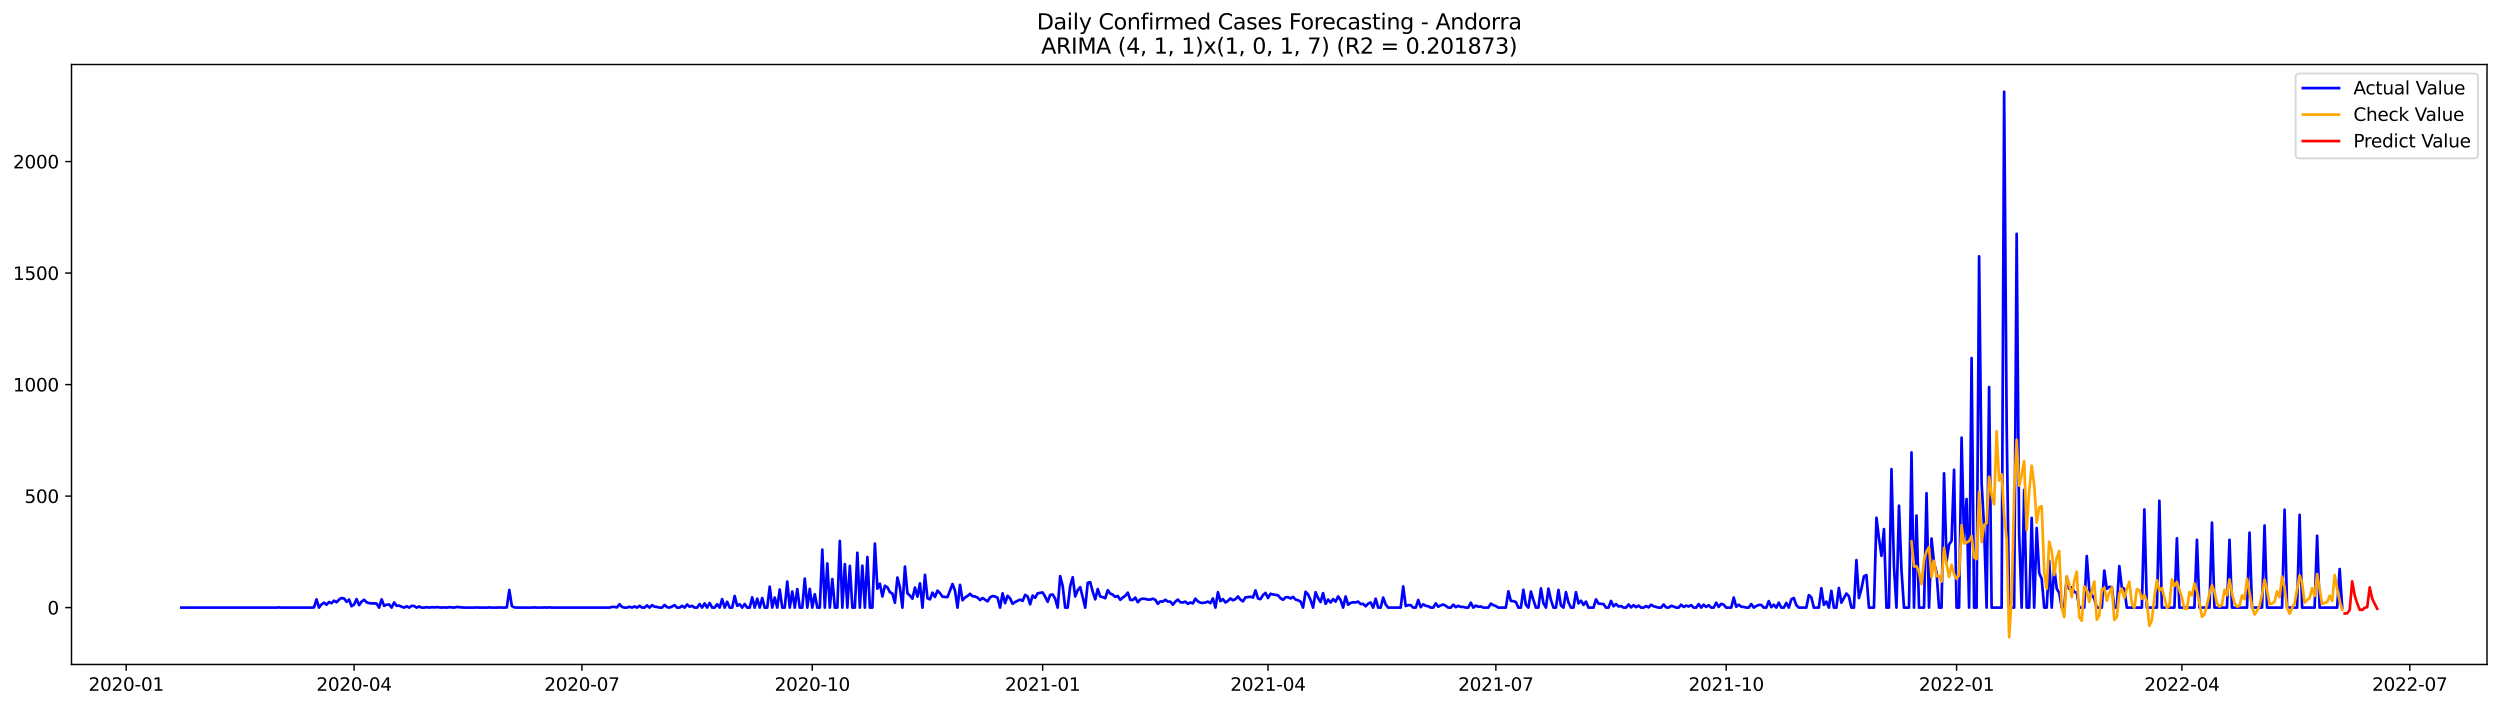 <?xml version="1.0" encoding="utf-8" standalone="no"?>
<!DOCTYPE svg PUBLIC "-//W3C//DTD SVG 1.1//EN"
  "http://www.w3.org/Graphics/SVG/1.1/DTD/svg11.dtd">
<svg xmlns:xlink="http://www.w3.org/1999/xlink" width="1386.05pt" height="392.274pt" viewBox="0 0 1386.05 392.274" xmlns="http://www.w3.org/2000/svg" version="1.1">
 <defs>
  <style type="text/css">*{stroke-linejoin: round; stroke-linecap: butt}</style>
 </defs>
 <g id="figure_1">
  <g id="patch_1">
   <path d="M 0 392.274 
L 1386.05 392.274 
L 1386.05 0 
L 0 0 
z
" style="fill: #ffffff"/>
  </g>
  <g id="axes_1">
   <g id="patch_2">
    <path d="M 39.65 368.396 
L 1378.85 368.396 
L 1378.85 35.755 
L 39.65 35.755 
z
" style="fill: #ffffff"/>
   </g>
   <g id="matplotlib.axis_1">
    <g id="xtick_1">
     <g id="line2d_1">
      <defs>
       <path id="m79c75874d8" d="M 0 0 
L 0 3.5 
" style="stroke: #000000; stroke-width: 0.8"/>
      </defs>
      <g>
       <use xlink:href="#m79c75874d8" x="69.982" y="368.396" style="stroke: #000000; stroke-width: 0.8"/>
      </g>
     </g>
     <g id="text_1">
      <!-- 2020-01 -->
      <g transform="translate(49.091 382.994)scale(0.1 -0.1)">
       <defs>
        <path id="DejaVuSans-32" d="M 1228 531 
L 3431 531 
L 3431 0 
L 469 0 
L 469 531 
Q 828 903 1448 1529 
Q 2069 2156 2228 2338 
Q 2531 2678 2651 2914 
Q 2772 3150 2772 3378 
Q 2772 3750 2511 3984 
Q 2250 4219 1831 4219 
Q 1534 4219 1204 4116 
Q 875 4013 500 3803 
L 500 4441 
Q 881 4594 1212 4672 
Q 1544 4750 1819 4750 
Q 2544 4750 2975 4387 
Q 3406 4025 3406 3419 
Q 3406 3131 3298 2873 
Q 3191 2616 2906 2266 
Q 2828 2175 2409 1742 
Q 1991 1309 1228 531 
z
" transform="scale(0.016)"/>
        <path id="DejaVuSans-30" d="M 2034 4250 
Q 1547 4250 1301 3770 
Q 1056 3291 1056 2328 
Q 1056 1369 1301 889 
Q 1547 409 2034 409 
Q 2525 409 2770 889 
Q 3016 1369 3016 2328 
Q 3016 3291 2770 3770 
Q 2525 4250 2034 4250 
z
M 2034 4750 
Q 2819 4750 3233 4129 
Q 3647 3509 3647 2328 
Q 3647 1150 3233 529 
Q 2819 -91 2034 -91 
Q 1250 -91 836 529 
Q 422 1150 422 2328 
Q 422 3509 836 4129 
Q 1250 4750 2034 4750 
z
" transform="scale(0.016)"/>
        <path id="DejaVuSans-2d" d="M 313 2009 
L 1997 2009 
L 1997 1497 
L 313 1497 
L 313 2009 
z
" transform="scale(0.016)"/>
        <path id="DejaVuSans-31" d="M 794 531 
L 1825 531 
L 1825 4091 
L 703 3866 
L 703 4441 
L 1819 4666 
L 2450 4666 
L 2450 531 
L 3481 531 
L 3481 0 
L 794 0 
L 794 531 
z
" transform="scale(0.016)"/>
       </defs>
       <use xlink:href="#DejaVuSans-32"/>
       <use xlink:href="#DejaVuSans-30" x="63.623"/>
       <use xlink:href="#DejaVuSans-32" x="127.246"/>
       <use xlink:href="#DejaVuSans-30" x="190.869"/>
       <use xlink:href="#DejaVuSans-2d" x="254.492"/>
       <use xlink:href="#DejaVuSans-30" x="290.576"/>
       <use xlink:href="#DejaVuSans-31" x="354.199"/>
      </g>
     </g>
    </g>
    <g id="xtick_2">
     <g id="line2d_2">
      <g>
       <use xlink:href="#m79c75874d8" x="196.309" y="368.396" style="stroke: #000000; stroke-width: 0.8"/>
      </g>
     </g>
     <g id="text_2">
      <!-- 2020-04 -->
      <g transform="translate(175.417 382.994)scale(0.1 -0.1)">
       <defs>
        <path id="DejaVuSans-34" d="M 2419 4116 
L 825 1625 
L 2419 1625 
L 2419 4116 
z
M 2253 4666 
L 3047 4666 
L 3047 1625 
L 3713 1625 
L 3713 1100 
L 3047 1100 
L 3047 0 
L 2419 0 
L 2419 1100 
L 313 1100 
L 313 1709 
L 2253 4666 
z
" transform="scale(0.016)"/>
       </defs>
       <use xlink:href="#DejaVuSans-32"/>
       <use xlink:href="#DejaVuSans-30" x="63.623"/>
       <use xlink:href="#DejaVuSans-32" x="127.246"/>
       <use xlink:href="#DejaVuSans-30" x="190.869"/>
       <use xlink:href="#DejaVuSans-2d" x="254.492"/>
       <use xlink:href="#DejaVuSans-30" x="290.576"/>
       <use xlink:href="#DejaVuSans-34" x="354.199"/>
      </g>
     </g>
    </g>
    <g id="xtick_3">
     <g id="line2d_3">
      <g>
       <use xlink:href="#m79c75874d8" x="322.635" y="368.396" style="stroke: #000000; stroke-width: 0.8"/>
      </g>
     </g>
     <g id="text_3">
      <!-- 2020-07 -->
      <g transform="translate(301.744 382.994)scale(0.1 -0.1)">
       <defs>
        <path id="DejaVuSans-37" d="M 525 4666 
L 3525 4666 
L 3525 4397 
L 1831 0 
L 1172 0 
L 2766 4134 
L 525 4134 
L 525 4666 
z
" transform="scale(0.016)"/>
       </defs>
       <use xlink:href="#DejaVuSans-32"/>
       <use xlink:href="#DejaVuSans-30" x="63.623"/>
       <use xlink:href="#DejaVuSans-32" x="127.246"/>
       <use xlink:href="#DejaVuSans-30" x="190.869"/>
       <use xlink:href="#DejaVuSans-2d" x="254.492"/>
       <use xlink:href="#DejaVuSans-30" x="290.576"/>
       <use xlink:href="#DejaVuSans-37" x="354.199"/>
      </g>
     </g>
    </g>
    <g id="xtick_4">
     <g id="line2d_4">
      <g>
       <use xlink:href="#m79c75874d8" x="450.35" y="368.396" style="stroke: #000000; stroke-width: 0.8"/>
      </g>
     </g>
     <g id="text_4">
      <!-- 2020-10 -->
      <g transform="translate(429.459 382.994)scale(0.1 -0.1)">
       <use xlink:href="#DejaVuSans-32"/>
       <use xlink:href="#DejaVuSans-30" x="63.623"/>
       <use xlink:href="#DejaVuSans-32" x="127.246"/>
       <use xlink:href="#DejaVuSans-30" x="190.869"/>
       <use xlink:href="#DejaVuSans-2d" x="254.492"/>
       <use xlink:href="#DejaVuSans-31" x="290.576"/>
       <use xlink:href="#DejaVuSans-30" x="354.199"/>
      </g>
     </g>
    </g>
    <g id="xtick_5">
     <g id="line2d_5">
      <g>
       <use xlink:href="#m79c75874d8" x="578.065" y="368.396" style="stroke: #000000; stroke-width: 0.8"/>
      </g>
     </g>
     <g id="text_5">
      <!-- 2021-01 -->
      <g transform="translate(557.173 382.994)scale(0.1 -0.1)">
       <use xlink:href="#DejaVuSans-32"/>
       <use xlink:href="#DejaVuSans-30" x="63.623"/>
       <use xlink:href="#DejaVuSans-32" x="127.246"/>
       <use xlink:href="#DejaVuSans-31" x="190.869"/>
       <use xlink:href="#DejaVuSans-2d" x="254.492"/>
       <use xlink:href="#DejaVuSans-30" x="290.576"/>
       <use xlink:href="#DejaVuSans-31" x="354.199"/>
      </g>
     </g>
    </g>
    <g id="xtick_6">
     <g id="line2d_6">
      <g>
       <use xlink:href="#m79c75874d8" x="703.003" y="368.396" style="stroke: #000000; stroke-width: 0.8"/>
      </g>
     </g>
     <g id="text_6">
      <!-- 2021-04 -->
      <g transform="translate(682.112 382.994)scale(0.1 -0.1)">
       <use xlink:href="#DejaVuSans-32"/>
       <use xlink:href="#DejaVuSans-30" x="63.623"/>
       <use xlink:href="#DejaVuSans-32" x="127.246"/>
       <use xlink:href="#DejaVuSans-31" x="190.869"/>
       <use xlink:href="#DejaVuSans-2d" x="254.492"/>
       <use xlink:href="#DejaVuSans-30" x="290.576"/>
       <use xlink:href="#DejaVuSans-34" x="354.199"/>
      </g>
     </g>
    </g>
    <g id="xtick_7">
     <g id="line2d_7">
      <g>
       <use xlink:href="#m79c75874d8" x="829.33" y="368.396" style="stroke: #000000; stroke-width: 0.8"/>
      </g>
     </g>
     <g id="text_7">
      <!-- 2021-07 -->
      <g transform="translate(808.438 382.994)scale(0.1 -0.1)">
       <use xlink:href="#DejaVuSans-32"/>
       <use xlink:href="#DejaVuSans-30" x="63.623"/>
       <use xlink:href="#DejaVuSans-32" x="127.246"/>
       <use xlink:href="#DejaVuSans-31" x="190.869"/>
       <use xlink:href="#DejaVuSans-2d" x="254.492"/>
       <use xlink:href="#DejaVuSans-30" x="290.576"/>
       <use xlink:href="#DejaVuSans-37" x="354.199"/>
      </g>
     </g>
    </g>
    <g id="xtick_8">
     <g id="line2d_8">
      <g>
       <use xlink:href="#m79c75874d8" x="957.044" y="368.396" style="stroke: #000000; stroke-width: 0.8"/>
      </g>
     </g>
     <g id="text_8">
      <!-- 2021-10 -->
      <g transform="translate(936.153 382.994)scale(0.1 -0.1)">
       <use xlink:href="#DejaVuSans-32"/>
       <use xlink:href="#DejaVuSans-30" x="63.623"/>
       <use xlink:href="#DejaVuSans-32" x="127.246"/>
       <use xlink:href="#DejaVuSans-31" x="190.869"/>
       <use xlink:href="#DejaVuSans-2d" x="254.492"/>
       <use xlink:href="#DejaVuSans-31" x="290.576"/>
       <use xlink:href="#DejaVuSans-30" x="354.199"/>
      </g>
     </g>
    </g>
    <g id="xtick_9">
     <g id="line2d_9">
      <g>
       <use xlink:href="#m79c75874d8" x="1084.759" y="368.396" style="stroke: #000000; stroke-width: 0.8"/>
      </g>
     </g>
     <g id="text_9">
      <!-- 2022-01 -->
      <g transform="translate(1063.868 382.994)scale(0.1 -0.1)">
       <use xlink:href="#DejaVuSans-32"/>
       <use xlink:href="#DejaVuSans-30" x="63.623"/>
       <use xlink:href="#DejaVuSans-32" x="127.246"/>
       <use xlink:href="#DejaVuSans-32" x="190.869"/>
       <use xlink:href="#DejaVuSans-2d" x="254.492"/>
       <use xlink:href="#DejaVuSans-30" x="290.576"/>
       <use xlink:href="#DejaVuSans-31" x="354.199"/>
      </g>
     </g>
    </g>
    <g id="xtick_10">
     <g id="line2d_10">
      <g>
       <use xlink:href="#m79c75874d8" x="1209.697" y="368.396" style="stroke: #000000; stroke-width: 0.8"/>
      </g>
     </g>
     <g id="text_10">
      <!-- 2022-04 -->
      <g transform="translate(1188.806 382.994)scale(0.1 -0.1)">
       <use xlink:href="#DejaVuSans-32"/>
       <use xlink:href="#DejaVuSans-30" x="63.623"/>
       <use xlink:href="#DejaVuSans-32" x="127.246"/>
       <use xlink:href="#DejaVuSans-32" x="190.869"/>
       <use xlink:href="#DejaVuSans-2d" x="254.492"/>
       <use xlink:href="#DejaVuSans-30" x="290.576"/>
       <use xlink:href="#DejaVuSans-34" x="354.199"/>
      </g>
     </g>
    </g>
    <g id="xtick_11">
     <g id="line2d_11">
      <g>
       <use xlink:href="#m79c75874d8" x="1336.024" y="368.396" style="stroke: #000000; stroke-width: 0.8"/>
      </g>
     </g>
     <g id="text_11">
      <!-- 2022-07 -->
      <g transform="translate(1315.133 382.994)scale(0.1 -0.1)">
       <use xlink:href="#DejaVuSans-32"/>
       <use xlink:href="#DejaVuSans-30" x="63.623"/>
       <use xlink:href="#DejaVuSans-32" x="127.246"/>
       <use xlink:href="#DejaVuSans-32" x="190.869"/>
       <use xlink:href="#DejaVuSans-2d" x="254.492"/>
       <use xlink:href="#DejaVuSans-30" x="290.576"/>
       <use xlink:href="#DejaVuSans-37" x="354.199"/>
      </g>
     </g>
    </g>
   </g>
   <g id="matplotlib.axis_2">
    <g id="ytick_1">
     <g id="line2d_12">
      <defs>
       <path id="m2d1114f23d" d="M 0 0 
L -3.5 0 
" style="stroke: #000000; stroke-width: 0.8"/>
      </defs>
      <g>
       <use xlink:href="#m2d1114f23d" x="39.65" y="336.872" style="stroke: #000000; stroke-width: 0.8"/>
      </g>
     </g>
     <g id="text_12">
      <!-- 0 -->
      <g transform="translate(26.288 340.671)scale(0.1 -0.1)">
       <use xlink:href="#DejaVuSans-30"/>
      </g>
     </g>
    </g>
    <g id="ytick_2">
     <g id="line2d_13">
      <g>
       <use xlink:href="#m2d1114f23d" x="39.65" y="275.048" style="stroke: #000000; stroke-width: 0.8"/>
      </g>
     </g>
     <g id="text_13">
      <!-- 500 -->
      <g transform="translate(13.562 278.848)scale(0.1 -0.1)">
       <defs>
        <path id="DejaVuSans-35" d="M 691 4666 
L 3169 4666 
L 3169 4134 
L 1269 4134 
L 1269 2991 
Q 1406 3038 1543 3061 
Q 1681 3084 1819 3084 
Q 2600 3084 3056 2656 
Q 3513 2228 3513 1497 
Q 3513 744 3044 326 
Q 2575 -91 1722 -91 
Q 1428 -91 1123 -41 
Q 819 9 494 109 
L 494 744 
Q 775 591 1075 516 
Q 1375 441 1709 441 
Q 2250 441 2565 725 
Q 2881 1009 2881 1497 
Q 2881 1984 2565 2268 
Q 2250 2553 1709 2553 
Q 1456 2553 1204 2497 
Q 953 2441 691 2322 
L 691 4666 
z
" transform="scale(0.016)"/>
       </defs>
       <use xlink:href="#DejaVuSans-35"/>
       <use xlink:href="#DejaVuSans-30" x="63.623"/>
       <use xlink:href="#DejaVuSans-30" x="127.246"/>
      </g>
     </g>
    </g>
    <g id="ytick_3">
     <g id="line2d_14">
      <g>
       <use xlink:href="#m2d1114f23d" x="39.65" y="213.225" style="stroke: #000000; stroke-width: 0.8"/>
      </g>
     </g>
     <g id="text_14">
      <!-- 1000 -->
      <g transform="translate(7.2 217.024)scale(0.1 -0.1)">
       <use xlink:href="#DejaVuSans-31"/>
       <use xlink:href="#DejaVuSans-30" x="63.623"/>
       <use xlink:href="#DejaVuSans-30" x="127.246"/>
       <use xlink:href="#DejaVuSans-30" x="190.869"/>
      </g>
     </g>
    </g>
    <g id="ytick_4">
     <g id="line2d_15">
      <g>
       <use xlink:href="#m2d1114f23d" x="39.65" y="151.401" style="stroke: #000000; stroke-width: 0.8"/>
      </g>
     </g>
     <g id="text_15">
      <!-- 1500 -->
      <g transform="translate(7.2 155.2)scale(0.1 -0.1)">
       <use xlink:href="#DejaVuSans-31"/>
       <use xlink:href="#DejaVuSans-35" x="63.623"/>
       <use xlink:href="#DejaVuSans-30" x="127.246"/>
       <use xlink:href="#DejaVuSans-30" x="190.869"/>
      </g>
     </g>
    </g>
    <g id="ytick_5">
     <g id="line2d_16">
      <g>
       <use xlink:href="#m2d1114f23d" x="39.65" y="89.577" style="stroke: #000000; stroke-width: 0.8"/>
      </g>
     </g>
     <g id="text_16">
      <!-- 2000 -->
      <g transform="translate(7.2 93.376)scale(0.1 -0.1)">
       <use xlink:href="#DejaVuSans-32"/>
       <use xlink:href="#DejaVuSans-30" x="63.623"/>
       <use xlink:href="#DejaVuSans-30" x="127.246"/>
       <use xlink:href="#DejaVuSans-30" x="190.869"/>
      </g>
     </g>
    </g>
   </g>
   <g id="line2d_17">
    <path d="M 100.523 336.872 
L 153.274 336.872 
L 154.663 336.748 
L 156.051 336.872 
L 172.709 336.872 
L 174.098 336.748 
L 175.486 332.297 
L 176.874 336.872 
L 178.262 335.141 
L 179.65 334.152 
L 181.039 335.265 
L 182.427 333.781 
L 183.815 334.399 
L 185.203 333.039 
L 186.591 333.904 
L 187.98 332.421 
L 189.368 331.555 
L 190.756 331.802 
L 192.144 333.657 
L 193.532 332.421 
L 194.921 336.13 
L 196.309 335.141 
L 197.697 332.173 
L 199.085 335.512 
L 200.473 333.534 
L 201.862 332.544 
L 203.25 333.904 
L 204.638 334.399 
L 206.026 334.523 
L 207.414 334.523 
L 208.803 334.646 
L 210.191 336.872 
L 211.579 332.297 
L 212.967 335.883 
L 214.355 335.265 
L 215.744 335.141 
L 217.132 336.872 
L 218.52 334.028 
L 219.908 335.883 
L 221.296 335.759 
L 222.685 336.377 
L 224.073 336.872 
L 225.461 336.13 
L 226.849 336.872 
L 228.237 335.883 
L 229.626 336.007 
L 231.014 336.872 
L 232.402 336.254 
L 233.79 336.872 
L 235.178 336.872 
L 236.567 336.625 
L 237.955 336.872 
L 239.343 336.625 
L 240.731 336.748 
L 242.119 336.625 
L 244.896 336.872 
L 246.284 336.748 
L 247.672 336.872 
L 249.061 336.625 
L 251.837 336.872 
L 253.225 336.501 
L 257.39 336.872 
L 262.943 336.872 
L 264.331 336.748 
L 265.719 336.872 
L 269.884 336.872 
L 271.272 336.748 
L 272.66 336.872 
L 275.436 336.872 
L 276.825 336.748 
L 278.213 336.872 
L 279.601 336.872 
L 280.989 336.748 
L 282.377 327.104 
L 283.766 336.007 
L 285.154 336.748 
L 286.542 336.872 
L 294.871 336.872 
L 296.259 336.748 
L 297.648 336.872 
L 300.424 336.872 
L 301.812 336.748 
L 303.2 336.872 
L 304.589 336.748 
L 305.977 336.872 
L 337.906 336.872 
L 339.294 336.501 
L 340.682 336.501 
L 342.07 336.748 
L 343.458 335.017 
L 344.847 336.501 
L 346.235 336.872 
L 347.623 336.872 
L 349.011 336.377 
L 350.399 336.872 
L 351.788 336.254 
L 353.176 336.872 
L 354.564 335.883 
L 355.952 336.872 
L 357.34 336.872 
L 358.729 335.636 
L 360.117 336.872 
L 361.505 335.512 
L 362.893 336.377 
L 364.281 336.501 
L 365.67 336.872 
L 367.058 336.872 
L 368.446 335.388 
L 369.834 336.625 
L 371.222 336.872 
L 372.611 336.254 
L 373.999 335.512 
L 375.387 336.872 
L 376.775 336.872 
L 378.163 335.883 
L 379.552 336.872 
L 380.94 335.141 
L 382.328 336.377 
L 383.716 335.883 
L 385.104 336.872 
L 386.493 336.872 
L 387.881 334.894 
L 389.269 336.872 
L 390.657 334.523 
L 392.045 336.872 
L 393.434 334.275 
L 394.822 336.872 
L 396.21 336.872 
L 397.598 335.017 
L 398.986 336.872 
L 400.375 332.173 
L 401.763 336.872 
L 403.151 333.657 
L 404.539 336.872 
L 405.928 336.872 
L 407.316 330.442 
L 408.704 335.883 
L 410.092 335.017 
L 411.48 336.872 
L 412.869 334.894 
L 414.257 336.872 
L 415.645 336.872 
L 417.033 331.184 
L 418.421 336.872 
L 419.81 331.926 
L 421.198 336.872 
L 422.586 331.555 
L 423.974 336.872 
L 425.362 336.872 
L 426.751 325.249 
L 428.139 336.872 
L 429.527 331.308 
L 430.915 336.872 
L 432.303 326.857 
L 433.692 336.872 
L 435.08 336.872 
L 436.468 322.405 
L 437.856 336.872 
L 439.244 327.969 
L 440.633 336.872 
L 442.021 326.609 
L 443.409 336.872 
L 444.797 336.872 
L 446.185 320.798 
L 447.574 336.872 
L 448.962 326.486 
L 450.35 336.872 
L 451.738 329.453 
L 453.126 336.872 
L 454.515 336.872 
L 455.903 304.724 
L 457.291 336.872 
L 458.679 312.39 
L 460.067 336.872 
L 461.456 321.045 
L 462.844 336.872 
L 464.232 336.872 
L 465.62 299.901 
L 467.008 336.872 
L 468.397 312.761 
L 469.785 336.872 
L 471.173 313.75 
L 472.561 336.872 
L 473.949 336.872 
L 475.338 306.455 
L 476.726 336.872 
L 478.114 313.626 
L 479.502 336.872 
L 480.891 308.804 
L 482.279 336.872 
L 483.667 336.872 
L 485.055 301.385 
L 486.443 326.362 
L 487.832 323.642 
L 489.22 330.69 
L 490.608 324.755 
L 491.996 325.62 
L 493.384 328.34 
L 494.773 329.082 
L 496.161 334.152 
L 497.549 320.18 
L 498.937 325.744 
L 500.325 336.872 
L 501.714 314.121 
L 503.102 328.959 
L 504.49 330.195 
L 505.878 331.926 
L 507.266 325.744 
L 508.655 330.813 
L 510.043 323.394 
L 511.431 336.872 
L 512.819 318.696 
L 514.207 331.679 
L 515.596 332.297 
L 516.984 328.588 
L 518.372 330.937 
L 519.76 327.475 
L 521.148 328.835 
L 522.537 330.813 
L 525.313 331.061 
L 528.089 323.765 
L 529.478 327.475 
L 530.866 336.872 
L 532.254 324.26 
L 533.642 332.792 
L 535.03 331.308 
L 536.419 330.442 
L 537.807 329.206 
L 539.195 330.566 
L 540.583 330.69 
L 541.971 331.308 
L 543.36 332.668 
L 544.748 331.555 
L 547.524 333.41 
L 548.912 331.184 
L 550.301 330.442 
L 551.689 330.69 
L 553.077 331.432 
L 554.465 336.872 
L 555.854 328.959 
L 557.242 334.399 
L 558.63 330.319 
L 560.018 331.802 
L 561.406 334.77 
L 562.795 333.781 
L 565.571 332.421 
L 566.959 333.163 
L 568.347 329.824 
L 569.736 330.69 
L 571.124 335.017 
L 572.512 330.195 
L 573.9 331.432 
L 575.288 328.959 
L 578.065 328.464 
L 579.453 330.813 
L 580.841 333.657 
L 582.229 329.824 
L 583.618 329.577 
L 585.006 331.926 
L 586.394 336.872 
L 587.782 319.438 
L 589.17 324.878 
L 590.559 336.872 
L 591.947 336.872 
L 593.335 325.002 
L 594.723 320.056 
L 596.111 330.69 
L 597.5 327.228 
L 598.888 325.496 
L 601.664 336.872 
L 603.052 323.147 
L 604.441 322.776 
L 605.829 328.093 
L 607.217 332.297 
L 608.605 326.609 
L 609.993 330.69 
L 611.382 331.061 
L 612.77 331.679 
L 614.158 327.228 
L 615.546 329.082 
L 616.934 329.7 
L 618.323 330.937 
L 619.711 330.442 
L 621.099 332.544 
L 622.487 331.308 
L 623.875 330.319 
L 625.264 328.588 
L 626.652 332.544 
L 628.04 332.668 
L 629.428 331.308 
L 630.816 333.904 
L 632.205 332.297 
L 633.593 331.926 
L 634.981 332.05 
L 636.369 332.421 
L 637.758 332.421 
L 639.146 331.926 
L 640.534 332.544 
L 641.922 334.77 
L 643.31 333.41 
L 644.699 333.534 
L 646.087 332.544 
L 647.475 333.534 
L 648.863 333.534 
L 650.251 335.265 
L 651.64 333.534 
L 653.028 332.421 
L 654.416 333.904 
L 655.804 334.028 
L 657.192 333.534 
L 658.581 334.77 
L 659.969 334.028 
L 661.357 334.523 
L 662.745 331.926 
L 664.133 333.41 
L 665.522 334.152 
L 666.91 334.275 
L 668.298 334.028 
L 669.686 333.534 
L 671.074 334.399 
L 672.463 331.802 
L 673.851 336.872 
L 675.239 328.34 
L 676.627 333.286 
L 678.015 332.173 
L 679.404 334.028 
L 680.792 333.163 
L 682.18 331.802 
L 683.568 332.792 
L 684.956 332.173 
L 686.345 330.69 
L 687.733 332.421 
L 689.121 333.41 
L 690.509 331.184 
L 691.897 331.061 
L 693.286 330.813 
L 694.674 331.308 
L 696.062 327.351 
L 697.45 331.802 
L 698.838 332.173 
L 700.227 329.948 
L 701.615 328.711 
L 703.003 331.555 
L 704.391 329.206 
L 705.779 329.577 
L 708.556 330.071 
L 709.944 331.679 
L 711.332 332.544 
L 712.721 331.184 
L 714.109 331.061 
L 715.497 331.802 
L 716.885 330.937 
L 718.273 332.421 
L 719.662 332.792 
L 721.05 333.534 
L 722.438 336.872 
L 723.826 328.093 
L 725.214 329.577 
L 726.603 332.668 
L 727.991 336.872 
L 729.379 328.34 
L 730.767 331.555 
L 732.155 333.781 
L 733.544 328.835 
L 734.932 334.77 
L 736.32 332.421 
L 737.708 334.028 
L 739.096 332.173 
L 740.485 333.534 
L 741.873 330.69 
L 743.261 332.668 
L 744.649 336.872 
L 746.037 330.69 
L 747.426 335.265 
L 748.814 334.275 
L 750.202 333.904 
L 751.59 334.028 
L 752.978 333.534 
L 754.367 334.894 
L 755.755 334.77 
L 757.143 336.13 
L 758.531 334.646 
L 759.919 334.028 
L 761.308 336.872 
L 762.696 331.926 
L 764.084 336.872 
L 765.472 336.872 
L 766.86 331.308 
L 768.249 335.141 
L 769.637 336.872 
L 776.578 336.872 
L 777.966 325.126 
L 779.354 336.007 
L 780.742 335.512 
L 782.131 335.512 
L 783.519 336.872 
L 784.907 336.872 
L 786.295 332.668 
L 787.684 336.625 
L 789.072 335.017 
L 790.46 335.883 
L 791.848 336.13 
L 793.236 336.872 
L 794.625 336.872 
L 796.013 334.523 
L 797.401 336.377 
L 798.789 335.636 
L 800.177 335.141 
L 801.566 335.883 
L 802.954 336.872 
L 804.342 336.872 
L 805.73 335.265 
L 807.118 336.625 
L 808.507 335.883 
L 809.895 336.501 
L 811.283 336.501 
L 812.671 336.872 
L 814.059 336.872 
L 815.448 334.152 
L 816.836 336.872 
L 818.224 335.759 
L 819.612 336.377 
L 821 336.254 
L 822.389 336.872 
L 825.165 336.872 
L 826.553 334.646 
L 827.941 335.512 
L 829.33 336.007 
L 830.718 336.872 
L 834.882 336.872 
L 836.271 327.846 
L 837.659 333.163 
L 839.047 333.286 
L 840.435 333.781 
L 841.823 336.872 
L 843.212 336.872 
L 844.6 326.98 
L 845.988 335.388 
L 847.376 336.872 
L 848.764 327.969 
L 850.153 332.668 
L 851.541 336.872 
L 852.929 336.872 
L 854.317 326.238 
L 855.705 334.399 
L 857.094 336.872 
L 858.482 326.362 
L 859.87 332.668 
L 861.258 336.872 
L 862.646 336.872 
L 864.035 327.104 
L 865.423 335.759 
L 866.811 336.872 
L 868.199 328.34 
L 869.588 334.028 
L 870.976 336.872 
L 872.364 336.872 
L 873.752 328.34 
L 875.14 334.523 
L 876.529 333.039 
L 877.917 335.388 
L 879.305 333.534 
L 880.693 336.872 
L 883.47 336.872 
L 884.858 332.297 
L 886.246 334.646 
L 889.022 334.894 
L 890.411 336.872 
L 891.799 336.872 
L 893.187 333.163 
L 894.575 336.13 
L 895.963 334.894 
L 897.352 336.254 
L 898.74 336.007 
L 900.128 336.872 
L 901.516 336.872 
L 902.904 335.141 
L 904.293 336.748 
L 905.681 335.512 
L 907.069 336.625 
L 908.457 335.759 
L 909.845 336.872 
L 911.234 336.872 
L 912.622 336.007 
L 914.01 336.748 
L 915.398 335.265 
L 916.786 336.13 
L 919.563 336.872 
L 920.951 336.872 
L 922.339 335.141 
L 923.727 336.748 
L 925.116 336.872 
L 926.504 335.883 
L 927.892 336.254 
L 929.28 336.872 
L 930.668 336.872 
L 932.057 335.265 
L 933.445 336.501 
L 934.833 335.759 
L 936.221 336.254 
L 937.609 335.512 
L 938.998 336.872 
L 940.386 336.872 
L 941.774 334.894 
L 943.162 336.872 
L 944.551 335.265 
L 945.939 336.501 
L 947.327 335.512 
L 948.715 336.872 
L 950.103 336.872 
L 951.492 334.152 
L 952.88 336.501 
L 954.268 334.77 
L 955.656 335.265 
L 957.044 336.872 
L 959.821 336.872 
L 961.209 331.308 
L 962.597 336.377 
L 963.985 335.265 
L 965.374 336.377 
L 966.762 336.501 
L 968.15 336.872 
L 969.538 336.872 
L 970.926 334.894 
L 972.315 336.872 
L 973.703 336.007 
L 975.091 335.388 
L 976.479 335.388 
L 977.867 336.872 
L 979.256 336.872 
L 980.644 333.286 
L 982.032 336.625 
L 983.42 335.265 
L 984.808 336.872 
L 986.197 334.152 
L 987.585 336.872 
L 988.973 336.872 
L 990.361 334.275 
L 991.749 336.872 
L 993.138 332.297 
L 994.526 331.555 
L 995.914 335.512 
L 997.302 336.872 
L 1001.467 336.872 
L 1002.855 329.948 
L 1004.243 331.184 
L 1005.631 336.872 
L 1008.408 336.872 
L 1009.796 326.115 
L 1011.184 335.388 
L 1012.572 333.534 
L 1013.961 336.872 
L 1015.349 327.598 
L 1016.737 336.872 
L 1018.125 336.872 
L 1019.514 325.991 
L 1020.902 334.152 
L 1023.678 329.082 
L 1025.066 330.566 
L 1026.455 336.872 
L 1027.843 336.872 
L 1029.231 310.535 
L 1030.619 331.555 
L 1032.007 326.486 
L 1033.396 319.561 
L 1034.784 318.82 
L 1036.172 336.872 
L 1038.948 336.872 
L 1040.337 287.042 
L 1041.725 298.418 
L 1043.113 308.186 
L 1044.501 293.348 
L 1045.889 336.872 
L 1047.278 336.872 
L 1048.666 260.087 
L 1050.054 314.121 
L 1051.442 336.872 
L 1052.83 280.365 
L 1054.219 316.099 
L 1055.607 336.872 
L 1058.383 336.872 
L 1059.771 250.813 
L 1061.16 336.872 
L 1062.548 285.806 
L 1063.936 336.872 
L 1066.712 336.872 
L 1068.101 273.441 
L 1069.489 336.872 
L 1070.877 298.541 
L 1072.265 312.266 
L 1073.653 317.212 
L 1075.042 336.872 
L 1076.43 336.872 
L 1077.818 262.436 
L 1079.206 311.153 
L 1080.594 301.88 
L 1081.983 299.901 
L 1083.371 260.458 
L 1084.759 336.872 
L 1086.147 336.872 
L 1087.535 242.653 
L 1088.924 299.778 
L 1090.312 276.656 
L 1091.7 336.872 
L 1093.088 198.511 
L 1094.476 336.872 
L 1095.865 336.872 
L 1097.253 142.127 
L 1098.641 267.753 
L 1100.029 292.73 
L 1101.418 336.872 
L 1102.806 214.585 
L 1104.194 336.872 
L 1109.747 336.872 
L 1111.135 50.876 
L 1112.523 234.987 
L 1113.911 336.872 
L 1116.688 336.872 
L 1118.076 129.639 
L 1119.464 296.439 
L 1120.852 336.872 
L 1122.241 271.586 
L 1123.629 336.872 
L 1125.017 336.872 
L 1126.405 287.166 
L 1127.793 336.872 
L 1129.182 292.73 
L 1130.57 317.707 
L 1131.958 320.922 
L 1133.346 336.872 
L 1134.734 336.872 
L 1136.123 311.03 
L 1137.511 336.872 
L 1138.899 314.492 
L 1140.287 326.362 
L 1141.675 328.711 
L 1143.064 336.872 
L 1144.452 336.872 
L 1145.84 319.932 
L 1147.228 326.486 
L 1148.616 325.62 
L 1150.005 328.217 
L 1151.393 328.588 
L 1152.781 336.872 
L 1155.557 336.872 
L 1156.946 308.309 
L 1158.334 326.857 
L 1159.722 329.824 
L 1161.11 331.802 
L 1162.498 336.872 
L 1165.275 336.872 
L 1166.663 316.347 
L 1168.051 326.486 
L 1169.439 325.373 
L 1170.828 325.496 
L 1172.216 336.872 
L 1173.604 336.872 
L 1174.992 313.874 
L 1176.381 325.744 
L 1177.769 326.486 
L 1179.157 336.872 
L 1187.486 336.872 
L 1188.874 282.467 
L 1190.263 336.872 
L 1195.815 336.872 
L 1197.204 277.645 
L 1198.592 336.872 
L 1205.533 336.872 
L 1206.921 298.418 
L 1208.309 336.872 
L 1216.638 336.872 
L 1218.027 299.283 
L 1219.415 336.872 
L 1224.968 336.872 
L 1226.356 289.762 
L 1227.744 336.872 
L 1234.685 336.872 
L 1236.073 299.283 
L 1237.461 336.872 
L 1245.791 336.872 
L 1247.179 295.326 
L 1248.567 336.872 
L 1254.12 336.872 
L 1255.508 291.37 
L 1256.896 336.872 
L 1265.226 336.872 
L 1266.614 282.591 
L 1268.002 336.872 
L 1273.555 336.872 
L 1274.943 285.435 
L 1276.331 336.872 
L 1283.272 336.872 
L 1284.66 297.058 
L 1286.049 336.872 
L 1295.766 336.872 
L 1297.154 315.481 
L 1298.542 336.872 
L 1298.542 336.872 
" clip-path="url(#p1793140e69)" style="fill: none; stroke: #0000ff; stroke-width: 1.5; stroke-linecap: square"/>
   </g>
   <g id="line2d_18">
    <path d="M 1059.771 300.26 
L 1061.16 314.109 
L 1062.548 313.913 
L 1063.936 317.229 
L 1065.324 323.877 
L 1066.712 310.629 
L 1068.101 305.8 
L 1069.489 303.302 
L 1070.877 319.871 
L 1072.265 310.971 
L 1073.653 319.509 
L 1075.042 319.144 
L 1076.43 322.476 
L 1077.818 303.695 
L 1079.206 312.652 
L 1080.594 319.948 
L 1081.983 313.139 
L 1083.371 318.252 
L 1084.759 320.86 
L 1086.147 318.952 
L 1087.535 291.211 
L 1088.924 301.303 
L 1090.312 300.783 
L 1091.7 300.062 
L 1093.088 297.095 
L 1094.476 309.078 
L 1095.865 309.962 
L 1097.253 272.745 
L 1098.641 300.577 
L 1100.029 290.953 
L 1101.418 290.055 
L 1102.806 264.322 
L 1104.194 274.347 
L 1105.582 279.555 
L 1106.97 239.069 
L 1108.359 266.368 
L 1109.747 262.987 
L 1111.135 285.596 
L 1112.523 298.956 
L 1113.911 353.276 
L 1115.3 331.616 
L 1116.688 273.602 
L 1118.076 243.786 
L 1119.464 269.262 
L 1120.852 263.135 
L 1122.241 255.693 
L 1123.629 293.878 
L 1125.017 272.719 
L 1126.405 258.185 
L 1127.793 268.817 
L 1129.182 289.725 
L 1130.57 281.346 
L 1131.958 280.639 
L 1133.346 317.442 
L 1134.734 326.347 
L 1136.123 300.319 
L 1137.511 305.456 
L 1138.899 318.774 
L 1140.287 309.237 
L 1141.675 305.437 
L 1143.064 336.797 
L 1144.452 342.102 
L 1145.84 319.452 
L 1147.228 324.066 
L 1148.616 331.078 
L 1150.005 322.098 
L 1151.393 316.882 
L 1152.781 342.2 
L 1154.169 344.146 
L 1155.557 325.123 
L 1156.946 327.315 
L 1158.334 333.665 
L 1159.722 327.694 
L 1161.11 322.397 
L 1162.498 343.57 
L 1163.887 341.284 
L 1165.275 326.865 
L 1166.663 325.917 
L 1168.051 333.015 
L 1169.439 328.741 
L 1170.828 325.69 
L 1172.216 343.739 
L 1173.604 341.973 
L 1174.992 328.969 
L 1176.381 326.455 
L 1177.769 331.519 
L 1179.157 326.395 
L 1180.545 322.485 
L 1181.933 334.665 
L 1183.322 337.028 
L 1184.71 326.671 
L 1186.098 327.193 
L 1187.486 331.994 
L 1188.874 329.799 
L 1190.263 333.539 
L 1191.651 346.947 
L 1193.039 343.935 
L 1194.427 331.137 
L 1195.815 321.725 
L 1197.204 327.323 
L 1198.592 325.963 
L 1199.98 331.238 
L 1201.368 337.105 
L 1202.756 335.717 
L 1204.145 321.238 
L 1205.533 324.828 
L 1206.921 322.668 
L 1209.697 331.26 
L 1211.086 337.413 
L 1212.474 337.476 
L 1213.862 328.218 
L 1215.25 330.164 
L 1216.638 323.498 
L 1218.027 327.676 
L 1219.415 334.263 
L 1220.803 341.964 
L 1222.191 340.659 
L 1223.579 335.314 
L 1224.968 329.179 
L 1226.356 324.492 
L 1227.744 328.069 
L 1229.132 334.426 
L 1230.52 336.324 
L 1231.909 335.277 
L 1233.297 326.964 
L 1234.685 329.978 
L 1236.073 321.223 
L 1237.461 329.032 
L 1238.85 334.214 
L 1240.238 336.292 
L 1241.626 335.907 
L 1243.014 330.1 
L 1244.402 332.226 
L 1245.791 320.932 
L 1248.567 336.117 
L 1249.955 340.691 
L 1251.344 338.731 
L 1252.732 335.815 
L 1254.12 329.386 
L 1255.508 321.385 
L 1256.896 327.12 
L 1258.285 334.841 
L 1259.673 334.619 
L 1261.061 333.653 
L 1262.449 327.855 
L 1263.837 331.123 
L 1265.226 319.695 
L 1266.614 325.758 
L 1268.002 336.884 
L 1269.39 340.305 
L 1270.778 337.198 
L 1272.167 334.38 
L 1274.943 318.957 
L 1276.331 323.142 
L 1277.719 334.077 
L 1279.108 332.658 
L 1280.496 331.644 
L 1281.884 326.063 
L 1283.272 330.38 
L 1284.66 318.221 
L 1287.437 334.879 
L 1288.825 334.25 
L 1290.213 333.825 
L 1291.601 330.271 
L 1292.99 333.214 
L 1294.378 318.821 
L 1295.766 326.383 
L 1297.154 333.23 
L 1298.542 338.043 
L 1298.542 338.043 
" clip-path="url(#p1793140e69)" style="fill: none; stroke: #ffa500; stroke-width: 1.5; stroke-linecap: square"/>
   </g>
   <g id="line2d_19">
    <path d="M 1299.931 340.15 
L 1301.319 340.026 
L 1302.707 338.246 
L 1304.095 322.332 
L 1305.483 330.137 
L 1306.872 334.453 
L 1308.26 338.027 
L 1309.648 338.183 
L 1311.036 336.958 
L 1312.424 336.627 
L 1313.813 325.63 
L 1315.201 331.903 
L 1316.589 334.781 
L 1317.977 337.522 
" clip-path="url(#p1793140e69)" style="fill: none; stroke: #ff0000; stroke-width: 1.5; stroke-linecap: square"/>
   </g>
   <g id="patch_3">
    <path d="M 39.65 368.396 
L 39.65 35.755 
" style="fill: none; stroke: #000000; stroke-width: 0.8; stroke-linejoin: miter; stroke-linecap: square"/>
   </g>
   <g id="patch_4">
    <path d="M 1378.85 368.396 
L 1378.85 35.755 
" style="fill: none; stroke: #000000; stroke-width: 0.8; stroke-linejoin: miter; stroke-linecap: square"/>
   </g>
   <g id="patch_5">
    <path d="M 39.65 368.396 
L 1378.85 368.396 
" style="fill: none; stroke: #000000; stroke-width: 0.8; stroke-linejoin: miter; stroke-linecap: square"/>
   </g>
   <g id="patch_6">
    <path d="M 39.65 35.755 
L 1378.85 35.755 
" style="fill: none; stroke: #000000; stroke-width: 0.8; stroke-linejoin: miter; stroke-linecap: square"/>
   </g>
   <g id="text_17">
    <!-- Daily Confirmed Cases Forecasting - Andorra -->
    <g transform="translate(574.857 16.318)scale(0.12 -0.12)">
     <defs>
      <path id="DejaVuSans-44" d="M 1259 4147 
L 1259 519 
L 2022 519 
Q 2988 519 3436 956 
Q 3884 1394 3884 2338 
Q 3884 3275 3436 3711 
Q 2988 4147 2022 4147 
L 1259 4147 
z
M 628 4666 
L 1925 4666 
Q 3281 4666 3915 4102 
Q 4550 3538 4550 2338 
Q 4550 1131 3912 565 
Q 3275 0 1925 0 
L 628 0 
L 628 4666 
z
" transform="scale(0.016)"/>
      <path id="DejaVuSans-61" d="M 2194 1759 
Q 1497 1759 1228 1600 
Q 959 1441 959 1056 
Q 959 750 1161 570 
Q 1363 391 1709 391 
Q 2188 391 2477 730 
Q 2766 1069 2766 1631 
L 2766 1759 
L 2194 1759 
z
M 3341 1997 
L 3341 0 
L 2766 0 
L 2766 531 
Q 2569 213 2275 61 
Q 1981 -91 1556 -91 
Q 1019 -91 701 211 
Q 384 513 384 1019 
Q 384 1609 779 1909 
Q 1175 2209 1959 2209 
L 2766 2209 
L 2766 2266 
Q 2766 2663 2505 2880 
Q 2244 3097 1772 3097 
Q 1472 3097 1187 3025 
Q 903 2953 641 2809 
L 641 3341 
Q 956 3463 1253 3523 
Q 1550 3584 1831 3584 
Q 2591 3584 2966 3190 
Q 3341 2797 3341 1997 
z
" transform="scale(0.016)"/>
      <path id="DejaVuSans-69" d="M 603 3500 
L 1178 3500 
L 1178 0 
L 603 0 
L 603 3500 
z
M 603 4863 
L 1178 4863 
L 1178 4134 
L 603 4134 
L 603 4863 
z
" transform="scale(0.016)"/>
      <path id="DejaVuSans-6c" d="M 603 4863 
L 1178 4863 
L 1178 0 
L 603 0 
L 603 4863 
z
" transform="scale(0.016)"/>
      <path id="DejaVuSans-79" d="M 2059 -325 
Q 1816 -950 1584 -1140 
Q 1353 -1331 966 -1331 
L 506 -1331 
L 506 -850 
L 844 -850 
Q 1081 -850 1212 -737 
Q 1344 -625 1503 -206 
L 1606 56 
L 191 3500 
L 800 3500 
L 1894 763 
L 2988 3500 
L 3597 3500 
L 2059 -325 
z
" transform="scale(0.016)"/>
      <path id="DejaVuSans-20" transform="scale(0.016)"/>
      <path id="DejaVuSans-43" d="M 4122 4306 
L 4122 3641 
Q 3803 3938 3442 4084 
Q 3081 4231 2675 4231 
Q 1875 4231 1450 3742 
Q 1025 3253 1025 2328 
Q 1025 1406 1450 917 
Q 1875 428 2675 428 
Q 3081 428 3442 575 
Q 3803 722 4122 1019 
L 4122 359 
Q 3791 134 3420 21 
Q 3050 -91 2638 -91 
Q 1578 -91 968 557 
Q 359 1206 359 2328 
Q 359 3453 968 4101 
Q 1578 4750 2638 4750 
Q 3056 4750 3426 4639 
Q 3797 4528 4122 4306 
z
" transform="scale(0.016)"/>
      <path id="DejaVuSans-6f" d="M 1959 3097 
Q 1497 3097 1228 2736 
Q 959 2375 959 1747 
Q 959 1119 1226 758 
Q 1494 397 1959 397 
Q 2419 397 2687 759 
Q 2956 1122 2956 1747 
Q 2956 2369 2687 2733 
Q 2419 3097 1959 3097 
z
M 1959 3584 
Q 2709 3584 3137 3096 
Q 3566 2609 3566 1747 
Q 3566 888 3137 398 
Q 2709 -91 1959 -91 
Q 1206 -91 779 398 
Q 353 888 353 1747 
Q 353 2609 779 3096 
Q 1206 3584 1959 3584 
z
" transform="scale(0.016)"/>
      <path id="DejaVuSans-6e" d="M 3513 2113 
L 3513 0 
L 2938 0 
L 2938 2094 
Q 2938 2591 2744 2837 
Q 2550 3084 2163 3084 
Q 1697 3084 1428 2787 
Q 1159 2491 1159 1978 
L 1159 0 
L 581 0 
L 581 3500 
L 1159 3500 
L 1159 2956 
Q 1366 3272 1645 3428 
Q 1925 3584 2291 3584 
Q 2894 3584 3203 3211 
Q 3513 2838 3513 2113 
z
" transform="scale(0.016)"/>
      <path id="DejaVuSans-66" d="M 2375 4863 
L 2375 4384 
L 1825 4384 
Q 1516 4384 1395 4259 
Q 1275 4134 1275 3809 
L 1275 3500 
L 2222 3500 
L 2222 3053 
L 1275 3053 
L 1275 0 
L 697 0 
L 697 3053 
L 147 3053 
L 147 3500 
L 697 3500 
L 697 3744 
Q 697 4328 969 4595 
Q 1241 4863 1831 4863 
L 2375 4863 
z
" transform="scale(0.016)"/>
      <path id="DejaVuSans-72" d="M 2631 2963 
Q 2534 3019 2420 3045 
Q 2306 3072 2169 3072 
Q 1681 3072 1420 2755 
Q 1159 2438 1159 1844 
L 1159 0 
L 581 0 
L 581 3500 
L 1159 3500 
L 1159 2956 
Q 1341 3275 1631 3429 
Q 1922 3584 2338 3584 
Q 2397 3584 2469 3576 
Q 2541 3569 2628 3553 
L 2631 2963 
z
" transform="scale(0.016)"/>
      <path id="DejaVuSans-6d" d="M 3328 2828 
Q 3544 3216 3844 3400 
Q 4144 3584 4550 3584 
Q 5097 3584 5394 3201 
Q 5691 2819 5691 2113 
L 5691 0 
L 5113 0 
L 5113 2094 
Q 5113 2597 4934 2840 
Q 4756 3084 4391 3084 
Q 3944 3084 3684 2787 
Q 3425 2491 3425 1978 
L 3425 0 
L 2847 0 
L 2847 2094 
Q 2847 2600 2669 2842 
Q 2491 3084 2119 3084 
Q 1678 3084 1418 2786 
Q 1159 2488 1159 1978 
L 1159 0 
L 581 0 
L 581 3500 
L 1159 3500 
L 1159 2956 
Q 1356 3278 1631 3431 
Q 1906 3584 2284 3584 
Q 2666 3584 2933 3390 
Q 3200 3197 3328 2828 
z
" transform="scale(0.016)"/>
      <path id="DejaVuSans-65" d="M 3597 1894 
L 3597 1613 
L 953 1613 
Q 991 1019 1311 708 
Q 1631 397 2203 397 
Q 2534 397 2845 478 
Q 3156 559 3463 722 
L 3463 178 
Q 3153 47 2828 -22 
Q 2503 -91 2169 -91 
Q 1331 -91 842 396 
Q 353 884 353 1716 
Q 353 2575 817 3079 
Q 1281 3584 2069 3584 
Q 2775 3584 3186 3129 
Q 3597 2675 3597 1894 
z
M 3022 2063 
Q 3016 2534 2758 2815 
Q 2500 3097 2075 3097 
Q 1594 3097 1305 2825 
Q 1016 2553 972 2059 
L 3022 2063 
z
" transform="scale(0.016)"/>
      <path id="DejaVuSans-64" d="M 2906 2969 
L 2906 4863 
L 3481 4863 
L 3481 0 
L 2906 0 
L 2906 525 
Q 2725 213 2448 61 
Q 2172 -91 1784 -91 
Q 1150 -91 751 415 
Q 353 922 353 1747 
Q 353 2572 751 3078 
Q 1150 3584 1784 3584 
Q 2172 3584 2448 3432 
Q 2725 3281 2906 2969 
z
M 947 1747 
Q 947 1113 1208 752 
Q 1469 391 1925 391 
Q 2381 391 2643 752 
Q 2906 1113 2906 1747 
Q 2906 2381 2643 2742 
Q 2381 3103 1925 3103 
Q 1469 3103 1208 2742 
Q 947 2381 947 1747 
z
" transform="scale(0.016)"/>
      <path id="DejaVuSans-73" d="M 2834 3397 
L 2834 2853 
Q 2591 2978 2328 3040 
Q 2066 3103 1784 3103 
Q 1356 3103 1142 2972 
Q 928 2841 928 2578 
Q 928 2378 1081 2264 
Q 1234 2150 1697 2047 
L 1894 2003 
Q 2506 1872 2764 1633 
Q 3022 1394 3022 966 
Q 3022 478 2636 193 
Q 2250 -91 1575 -91 
Q 1294 -91 989 -36 
Q 684 19 347 128 
L 347 722 
Q 666 556 975 473 
Q 1284 391 1588 391 
Q 1994 391 2212 530 
Q 2431 669 2431 922 
Q 2431 1156 2273 1281 
Q 2116 1406 1581 1522 
L 1381 1569 
Q 847 1681 609 1914 
Q 372 2147 372 2553 
Q 372 3047 722 3315 
Q 1072 3584 1716 3584 
Q 2034 3584 2315 3537 
Q 2597 3491 2834 3397 
z
" transform="scale(0.016)"/>
      <path id="DejaVuSans-46" d="M 628 4666 
L 3309 4666 
L 3309 4134 
L 1259 4134 
L 1259 2759 
L 3109 2759 
L 3109 2228 
L 1259 2228 
L 1259 0 
L 628 0 
L 628 4666 
z
" transform="scale(0.016)"/>
      <path id="DejaVuSans-63" d="M 3122 3366 
L 3122 2828 
Q 2878 2963 2633 3030 
Q 2388 3097 2138 3097 
Q 1578 3097 1268 2742 
Q 959 2388 959 1747 
Q 959 1106 1268 751 
Q 1578 397 2138 397 
Q 2388 397 2633 464 
Q 2878 531 3122 666 
L 3122 134 
Q 2881 22 2623 -34 
Q 2366 -91 2075 -91 
Q 1284 -91 818 406 
Q 353 903 353 1747 
Q 353 2603 823 3093 
Q 1294 3584 2113 3584 
Q 2378 3584 2631 3529 
Q 2884 3475 3122 3366 
z
" transform="scale(0.016)"/>
      <path id="DejaVuSans-74" d="M 1172 4494 
L 1172 3500 
L 2356 3500 
L 2356 3053 
L 1172 3053 
L 1172 1153 
Q 1172 725 1289 603 
Q 1406 481 1766 481 
L 2356 481 
L 2356 0 
L 1766 0 
Q 1100 0 847 248 
Q 594 497 594 1153 
L 594 3053 
L 172 3053 
L 172 3500 
L 594 3500 
L 594 4494 
L 1172 4494 
z
" transform="scale(0.016)"/>
      <path id="DejaVuSans-67" d="M 2906 1791 
Q 2906 2416 2648 2759 
Q 2391 3103 1925 3103 
Q 1463 3103 1205 2759 
Q 947 2416 947 1791 
Q 947 1169 1205 825 
Q 1463 481 1925 481 
Q 2391 481 2648 825 
Q 2906 1169 2906 1791 
z
M 3481 434 
Q 3481 -459 3084 -895 
Q 2688 -1331 1869 -1331 
Q 1566 -1331 1297 -1286 
Q 1028 -1241 775 -1147 
L 775 -588 
Q 1028 -725 1275 -790 
Q 1522 -856 1778 -856 
Q 2344 -856 2625 -561 
Q 2906 -266 2906 331 
L 2906 616 
Q 2728 306 2450 153 
Q 2172 0 1784 0 
Q 1141 0 747 490 
Q 353 981 353 1791 
Q 353 2603 747 3093 
Q 1141 3584 1784 3584 
Q 2172 3584 2450 3431 
Q 2728 3278 2906 2969 
L 2906 3500 
L 3481 3500 
L 3481 434 
z
" transform="scale(0.016)"/>
      <path id="DejaVuSans-41" d="M 2188 4044 
L 1331 1722 
L 3047 1722 
L 2188 4044 
z
M 1831 4666 
L 2547 4666 
L 4325 0 
L 3669 0 
L 3244 1197 
L 1141 1197 
L 716 0 
L 50 0 
L 1831 4666 
z
" transform="scale(0.016)"/>
     </defs>
     <use xlink:href="#DejaVuSans-44"/>
     <use xlink:href="#DejaVuSans-61" x="77.002"/>
     <use xlink:href="#DejaVuSans-69" x="138.281"/>
     <use xlink:href="#DejaVuSans-6c" x="166.064"/>
     <use xlink:href="#DejaVuSans-79" x="193.848"/>
     <use xlink:href="#DejaVuSans-20" x="253.027"/>
     <use xlink:href="#DejaVuSans-43" x="284.814"/>
     <use xlink:href="#DejaVuSans-6f" x="354.639"/>
     <use xlink:href="#DejaVuSans-6e" x="415.82"/>
     <use xlink:href="#DejaVuSans-66" x="479.199"/>
     <use xlink:href="#DejaVuSans-69" x="514.404"/>
     <use xlink:href="#DejaVuSans-72" x="542.188"/>
     <use xlink:href="#DejaVuSans-6d" x="581.551"/>
     <use xlink:href="#DejaVuSans-65" x="678.963"/>
     <use xlink:href="#DejaVuSans-64" x="740.486"/>
     <use xlink:href="#DejaVuSans-20" x="803.963"/>
     <use xlink:href="#DejaVuSans-43" x="835.75"/>
     <use xlink:href="#DejaVuSans-61" x="905.574"/>
     <use xlink:href="#DejaVuSans-73" x="966.854"/>
     <use xlink:href="#DejaVuSans-65" x="1018.953"/>
     <use xlink:href="#DejaVuSans-73" x="1080.477"/>
     <use xlink:href="#DejaVuSans-20" x="1132.576"/>
     <use xlink:href="#DejaVuSans-46" x="1164.363"/>
     <use xlink:href="#DejaVuSans-6f" x="1218.258"/>
     <use xlink:href="#DejaVuSans-72" x="1279.439"/>
     <use xlink:href="#DejaVuSans-65" x="1318.303"/>
     <use xlink:href="#DejaVuSans-63" x="1379.826"/>
     <use xlink:href="#DejaVuSans-61" x="1434.807"/>
     <use xlink:href="#DejaVuSans-73" x="1496.086"/>
     <use xlink:href="#DejaVuSans-74" x="1548.186"/>
     <use xlink:href="#DejaVuSans-69" x="1587.395"/>
     <use xlink:href="#DejaVuSans-6e" x="1615.178"/>
     <use xlink:href="#DejaVuSans-67" x="1678.557"/>
     <use xlink:href="#DejaVuSans-20" x="1742.033"/>
     <use xlink:href="#DejaVuSans-2d" x="1773.82"/>
     <use xlink:href="#DejaVuSans-20" x="1809.904"/>
     <use xlink:href="#DejaVuSans-41" x="1841.691"/>
     <use xlink:href="#DejaVuSans-6e" x="1910.1"/>
     <use xlink:href="#DejaVuSans-64" x="1973.479"/>
     <use xlink:href="#DejaVuSans-6f" x="2036.955"/>
     <use xlink:href="#DejaVuSans-72" x="2098.137"/>
     <use xlink:href="#DejaVuSans-72" x="2137.5"/>
     <use xlink:href="#DejaVuSans-61" x="2178.613"/>
    </g>
    <!-- ARIMA (4, 1, 1)x(1, 0, 1, 7) (R2 = 0.201873) -->
    <g transform="translate(577.266 29.756)scale(0.12 -0.12)">
     <defs>
      <path id="DejaVuSans-52" d="M 2841 2188 
Q 3044 2119 3236 1894 
Q 3428 1669 3622 1275 
L 4263 0 
L 3584 0 
L 2988 1197 
Q 2756 1666 2539 1819 
Q 2322 1972 1947 1972 
L 1259 1972 
L 1259 0 
L 628 0 
L 628 4666 
L 2053 4666 
Q 2853 4666 3247 4331 
Q 3641 3997 3641 3322 
Q 3641 2881 3436 2590 
Q 3231 2300 2841 2188 
z
M 1259 4147 
L 1259 2491 
L 2053 2491 
Q 2509 2491 2742 2702 
Q 2975 2913 2975 3322 
Q 2975 3731 2742 3939 
Q 2509 4147 2053 4147 
L 1259 4147 
z
" transform="scale(0.016)"/>
      <path id="DejaVuSans-49" d="M 628 4666 
L 1259 4666 
L 1259 0 
L 628 0 
L 628 4666 
z
" transform="scale(0.016)"/>
      <path id="DejaVuSans-4d" d="M 628 4666 
L 1569 4666 
L 2759 1491 
L 3956 4666 
L 4897 4666 
L 4897 0 
L 4281 0 
L 4281 4097 
L 3078 897 
L 2444 897 
L 1241 4097 
L 1241 0 
L 628 0 
L 628 4666 
z
" transform="scale(0.016)"/>
      <path id="DejaVuSans-28" d="M 1984 4856 
Q 1566 4138 1362 3434 
Q 1159 2731 1159 2009 
Q 1159 1288 1364 580 
Q 1569 -128 1984 -844 
L 1484 -844 
Q 1016 -109 783 600 
Q 550 1309 550 2009 
Q 550 2706 781 3412 
Q 1013 4119 1484 4856 
L 1984 4856 
z
" transform="scale(0.016)"/>
      <path id="DejaVuSans-2c" d="M 750 794 
L 1409 794 
L 1409 256 
L 897 -744 
L 494 -744 
L 750 256 
L 750 794 
z
" transform="scale(0.016)"/>
      <path id="DejaVuSans-29" d="M 513 4856 
L 1013 4856 
Q 1481 4119 1714 3412 
Q 1947 2706 1947 2009 
Q 1947 1309 1714 600 
Q 1481 -109 1013 -844 
L 513 -844 
Q 928 -128 1133 580 
Q 1338 1288 1338 2009 
Q 1338 2731 1133 3434 
Q 928 4138 513 4856 
z
" transform="scale(0.016)"/>
      <path id="DejaVuSans-78" d="M 3513 3500 
L 2247 1797 
L 3578 0 
L 2900 0 
L 1881 1375 
L 863 0 
L 184 0 
L 1544 1831 
L 300 3500 
L 978 3500 
L 1906 2253 
L 2834 3500 
L 3513 3500 
z
" transform="scale(0.016)"/>
      <path id="DejaVuSans-3d" d="M 678 2906 
L 4684 2906 
L 4684 2381 
L 678 2381 
L 678 2906 
z
M 678 1631 
L 4684 1631 
L 4684 1100 
L 678 1100 
L 678 1631 
z
" transform="scale(0.016)"/>
      <path id="DejaVuSans-2e" d="M 684 794 
L 1344 794 
L 1344 0 
L 684 0 
L 684 794 
z
" transform="scale(0.016)"/>
      <path id="DejaVuSans-38" d="M 2034 2216 
Q 1584 2216 1326 1975 
Q 1069 1734 1069 1313 
Q 1069 891 1326 650 
Q 1584 409 2034 409 
Q 2484 409 2743 651 
Q 3003 894 3003 1313 
Q 3003 1734 2745 1975 
Q 2488 2216 2034 2216 
z
M 1403 2484 
Q 997 2584 770 2862 
Q 544 3141 544 3541 
Q 544 4100 942 4425 
Q 1341 4750 2034 4750 
Q 2731 4750 3128 4425 
Q 3525 4100 3525 3541 
Q 3525 3141 3298 2862 
Q 3072 2584 2669 2484 
Q 3125 2378 3379 2068 
Q 3634 1759 3634 1313 
Q 3634 634 3220 271 
Q 2806 -91 2034 -91 
Q 1263 -91 848 271 
Q 434 634 434 1313 
Q 434 1759 690 2068 
Q 947 2378 1403 2484 
z
M 1172 3481 
Q 1172 3119 1398 2916 
Q 1625 2713 2034 2713 
Q 2441 2713 2670 2916 
Q 2900 3119 2900 3481 
Q 2900 3844 2670 4047 
Q 2441 4250 2034 4250 
Q 1625 4250 1398 4047 
Q 1172 3844 1172 3481 
z
" transform="scale(0.016)"/>
      <path id="DejaVuSans-33" d="M 2597 2516 
Q 3050 2419 3304 2112 
Q 3559 1806 3559 1356 
Q 3559 666 3084 287 
Q 2609 -91 1734 -91 
Q 1441 -91 1130 -33 
Q 819 25 488 141 
L 488 750 
Q 750 597 1062 519 
Q 1375 441 1716 441 
Q 2309 441 2620 675 
Q 2931 909 2931 1356 
Q 2931 1769 2642 2001 
Q 2353 2234 1838 2234 
L 1294 2234 
L 1294 2753 
L 1863 2753 
Q 2328 2753 2575 2939 
Q 2822 3125 2822 3475 
Q 2822 3834 2567 4026 
Q 2313 4219 1838 4219 
Q 1578 4219 1281 4162 
Q 984 4106 628 3988 
L 628 4550 
Q 988 4650 1302 4700 
Q 1616 4750 1894 4750 
Q 2613 4750 3031 4423 
Q 3450 4097 3450 3541 
Q 3450 3153 3228 2886 
Q 3006 2619 2597 2516 
z
" transform="scale(0.016)"/>
     </defs>
     <use xlink:href="#DejaVuSans-41"/>
     <use xlink:href="#DejaVuSans-52" x="68.408"/>
     <use xlink:href="#DejaVuSans-49" x="137.891"/>
     <use xlink:href="#DejaVuSans-4d" x="167.383"/>
     <use xlink:href="#DejaVuSans-41" x="253.662"/>
     <use xlink:href="#DejaVuSans-20" x="322.07"/>
     <use xlink:href="#DejaVuSans-28" x="353.857"/>
     <use xlink:href="#DejaVuSans-34" x="392.871"/>
     <use xlink:href="#DejaVuSans-2c" x="456.494"/>
     <use xlink:href="#DejaVuSans-20" x="488.281"/>
     <use xlink:href="#DejaVuSans-31" x="520.068"/>
     <use xlink:href="#DejaVuSans-2c" x="583.691"/>
     <use xlink:href="#DejaVuSans-20" x="615.479"/>
     <use xlink:href="#DejaVuSans-31" x="647.266"/>
     <use xlink:href="#DejaVuSans-29" x="710.889"/>
     <use xlink:href="#DejaVuSans-78" x="749.902"/>
     <use xlink:href="#DejaVuSans-28" x="809.082"/>
     <use xlink:href="#DejaVuSans-31" x="848.096"/>
     <use xlink:href="#DejaVuSans-2c" x="911.719"/>
     <use xlink:href="#DejaVuSans-20" x="943.506"/>
     <use xlink:href="#DejaVuSans-30" x="975.293"/>
     <use xlink:href="#DejaVuSans-2c" x="1038.916"/>
     <use xlink:href="#DejaVuSans-20" x="1070.703"/>
     <use xlink:href="#DejaVuSans-31" x="1102.49"/>
     <use xlink:href="#DejaVuSans-2c" x="1166.113"/>
     <use xlink:href="#DejaVuSans-20" x="1197.9"/>
     <use xlink:href="#DejaVuSans-37" x="1229.688"/>
     <use xlink:href="#DejaVuSans-29" x="1293.311"/>
     <use xlink:href="#DejaVuSans-20" x="1332.324"/>
     <use xlink:href="#DejaVuSans-28" x="1364.111"/>
     <use xlink:href="#DejaVuSans-52" x="1403.125"/>
     <use xlink:href="#DejaVuSans-32" x="1472.607"/>
     <use xlink:href="#DejaVuSans-20" x="1536.23"/>
     <use xlink:href="#DejaVuSans-3d" x="1568.018"/>
     <use xlink:href="#DejaVuSans-20" x="1651.807"/>
     <use xlink:href="#DejaVuSans-30" x="1683.594"/>
     <use xlink:href="#DejaVuSans-2e" x="1747.217"/>
     <use xlink:href="#DejaVuSans-32" x="1779.004"/>
     <use xlink:href="#DejaVuSans-30" x="1842.627"/>
     <use xlink:href="#DejaVuSans-31" x="1906.25"/>
     <use xlink:href="#DejaVuSans-38" x="1969.873"/>
     <use xlink:href="#DejaVuSans-37" x="2033.496"/>
     <use xlink:href="#DejaVuSans-33" x="2097.119"/>
     <use xlink:href="#DejaVuSans-29" x="2160.742"/>
    </g>
   </g>
   <g id="legend_1">
    <g id="patch_7">
     <path d="M 1274.77 87.79 
L 1371.85 87.79 
Q 1373.85 87.79 1373.85 85.79 
L 1373.85 42.755 
Q 1373.85 40.755 1371.85 40.755 
L 1274.77 40.755 
Q 1272.77 40.755 1272.77 42.755 
L 1272.77 85.79 
Q 1272.77 87.79 1274.77 87.79 
z
" style="fill: #ffffff; opacity: 0.8; stroke: #cccccc; stroke-linejoin: miter"/>
    </g>
    <g id="line2d_20">
     <path d="M 1276.77 48.854 
L 1286.77 48.854 
L 1296.77 48.854 
" style="fill: none; stroke: #0000ff; stroke-width: 1.5; stroke-linecap: square"/>
    </g>
    <g id="text_18">
     <!-- Actual Value -->
     <g transform="translate(1304.77 52.354)scale(0.1 -0.1)">
      <defs>
       <path id="DejaVuSans-75" d="M 544 1381 
L 544 3500 
L 1119 3500 
L 1119 1403 
Q 1119 906 1312 657 
Q 1506 409 1894 409 
Q 2359 409 2629 706 
Q 2900 1003 2900 1516 
L 2900 3500 
L 3475 3500 
L 3475 0 
L 2900 0 
L 2900 538 
Q 2691 219 2414 64 
Q 2138 -91 1772 -91 
Q 1169 -91 856 284 
Q 544 659 544 1381 
z
M 1991 3584 
L 1991 3584 
z
" transform="scale(0.016)"/>
       <path id="DejaVuSans-56" d="M 1831 0 
L 50 4666 
L 709 4666 
L 2188 738 
L 3669 4666 
L 4325 4666 
L 2547 0 
L 1831 0 
z
" transform="scale(0.016)"/>
      </defs>
      <use xlink:href="#DejaVuSans-41"/>
      <use xlink:href="#DejaVuSans-63" x="66.658"/>
      <use xlink:href="#DejaVuSans-74" x="121.639"/>
      <use xlink:href="#DejaVuSans-75" x="160.848"/>
      <use xlink:href="#DejaVuSans-61" x="224.227"/>
      <use xlink:href="#DejaVuSans-6c" x="285.506"/>
      <use xlink:href="#DejaVuSans-20" x="313.289"/>
      <use xlink:href="#DejaVuSans-56" x="345.076"/>
      <use xlink:href="#DejaVuSans-61" x="405.734"/>
      <use xlink:href="#DejaVuSans-6c" x="467.014"/>
      <use xlink:href="#DejaVuSans-75" x="494.797"/>
      <use xlink:href="#DejaVuSans-65" x="558.176"/>
     </g>
    </g>
    <g id="line2d_21">
     <path d="M 1276.77 63.532 
L 1286.77 63.532 
L 1296.77 63.532 
" style="fill: none; stroke: #ffa500; stroke-width: 1.5; stroke-linecap: square"/>
    </g>
    <g id="text_19">
     <!-- Check Value -->
     <g transform="translate(1304.77 67.032)scale(0.1 -0.1)">
      <defs>
       <path id="DejaVuSans-68" d="M 3513 2113 
L 3513 0 
L 2938 0 
L 2938 2094 
Q 2938 2591 2744 2837 
Q 2550 3084 2163 3084 
Q 1697 3084 1428 2787 
Q 1159 2491 1159 1978 
L 1159 0 
L 581 0 
L 581 4863 
L 1159 4863 
L 1159 2956 
Q 1366 3272 1645 3428 
Q 1925 3584 2291 3584 
Q 2894 3584 3203 3211 
Q 3513 2838 3513 2113 
z
" transform="scale(0.016)"/>
       <path id="DejaVuSans-6b" d="M 581 4863 
L 1159 4863 
L 1159 1991 
L 2875 3500 
L 3609 3500 
L 1753 1863 
L 3688 0 
L 2938 0 
L 1159 1709 
L 1159 0 
L 581 0 
L 581 4863 
z
" transform="scale(0.016)"/>
      </defs>
      <use xlink:href="#DejaVuSans-43"/>
      <use xlink:href="#DejaVuSans-68" x="69.824"/>
      <use xlink:href="#DejaVuSans-65" x="133.203"/>
      <use xlink:href="#DejaVuSans-63" x="194.727"/>
      <use xlink:href="#DejaVuSans-6b" x="249.707"/>
      <use xlink:href="#DejaVuSans-20" x="307.617"/>
      <use xlink:href="#DejaVuSans-56" x="339.404"/>
      <use xlink:href="#DejaVuSans-61" x="400.062"/>
      <use xlink:href="#DejaVuSans-6c" x="461.342"/>
      <use xlink:href="#DejaVuSans-75" x="489.125"/>
      <use xlink:href="#DejaVuSans-65" x="552.504"/>
     </g>
    </g>
    <g id="line2d_22">
     <path d="M 1276.77 78.21 
L 1286.77 78.21 
L 1296.77 78.21 
" style="fill: none; stroke: #ff0000; stroke-width: 1.5; stroke-linecap: square"/>
    </g>
    <g id="text_20">
     <!-- Predict Value -->
     <g transform="translate(1304.77 81.71)scale(0.1 -0.1)">
      <defs>
       <path id="DejaVuSans-50" d="M 1259 4147 
L 1259 2394 
L 2053 2394 
Q 2494 2394 2734 2622 
Q 2975 2850 2975 3272 
Q 2975 3691 2734 3919 
Q 2494 4147 2053 4147 
L 1259 4147 
z
M 628 4666 
L 2053 4666 
Q 2838 4666 3239 4311 
Q 3641 3956 3641 3272 
Q 3641 2581 3239 2228 
Q 2838 1875 2053 1875 
L 1259 1875 
L 1259 0 
L 628 0 
L 628 4666 
z
" transform="scale(0.016)"/>
      </defs>
      <use xlink:href="#DejaVuSans-50"/>
      <use xlink:href="#DejaVuSans-72" x="58.553"/>
      <use xlink:href="#DejaVuSans-65" x="97.416"/>
      <use xlink:href="#DejaVuSans-64" x="158.939"/>
      <use xlink:href="#DejaVuSans-69" x="222.416"/>
      <use xlink:href="#DejaVuSans-63" x="250.199"/>
      <use xlink:href="#DejaVuSans-74" x="305.18"/>
      <use xlink:href="#DejaVuSans-20" x="344.389"/>
      <use xlink:href="#DejaVuSans-56" x="376.176"/>
      <use xlink:href="#DejaVuSans-61" x="436.834"/>
      <use xlink:href="#DejaVuSans-6c" x="498.113"/>
      <use xlink:href="#DejaVuSans-75" x="525.896"/>
      <use xlink:href="#DejaVuSans-65" x="589.275"/>
     </g>
    </g>
   </g>
  </g>
 </g>
 <defs>
  <clipPath id="p1793140e69">
   <rect x="39.65" y="35.755" width="1339.2" height="332.64"/>
  </clipPath>
 </defs>
</svg>
